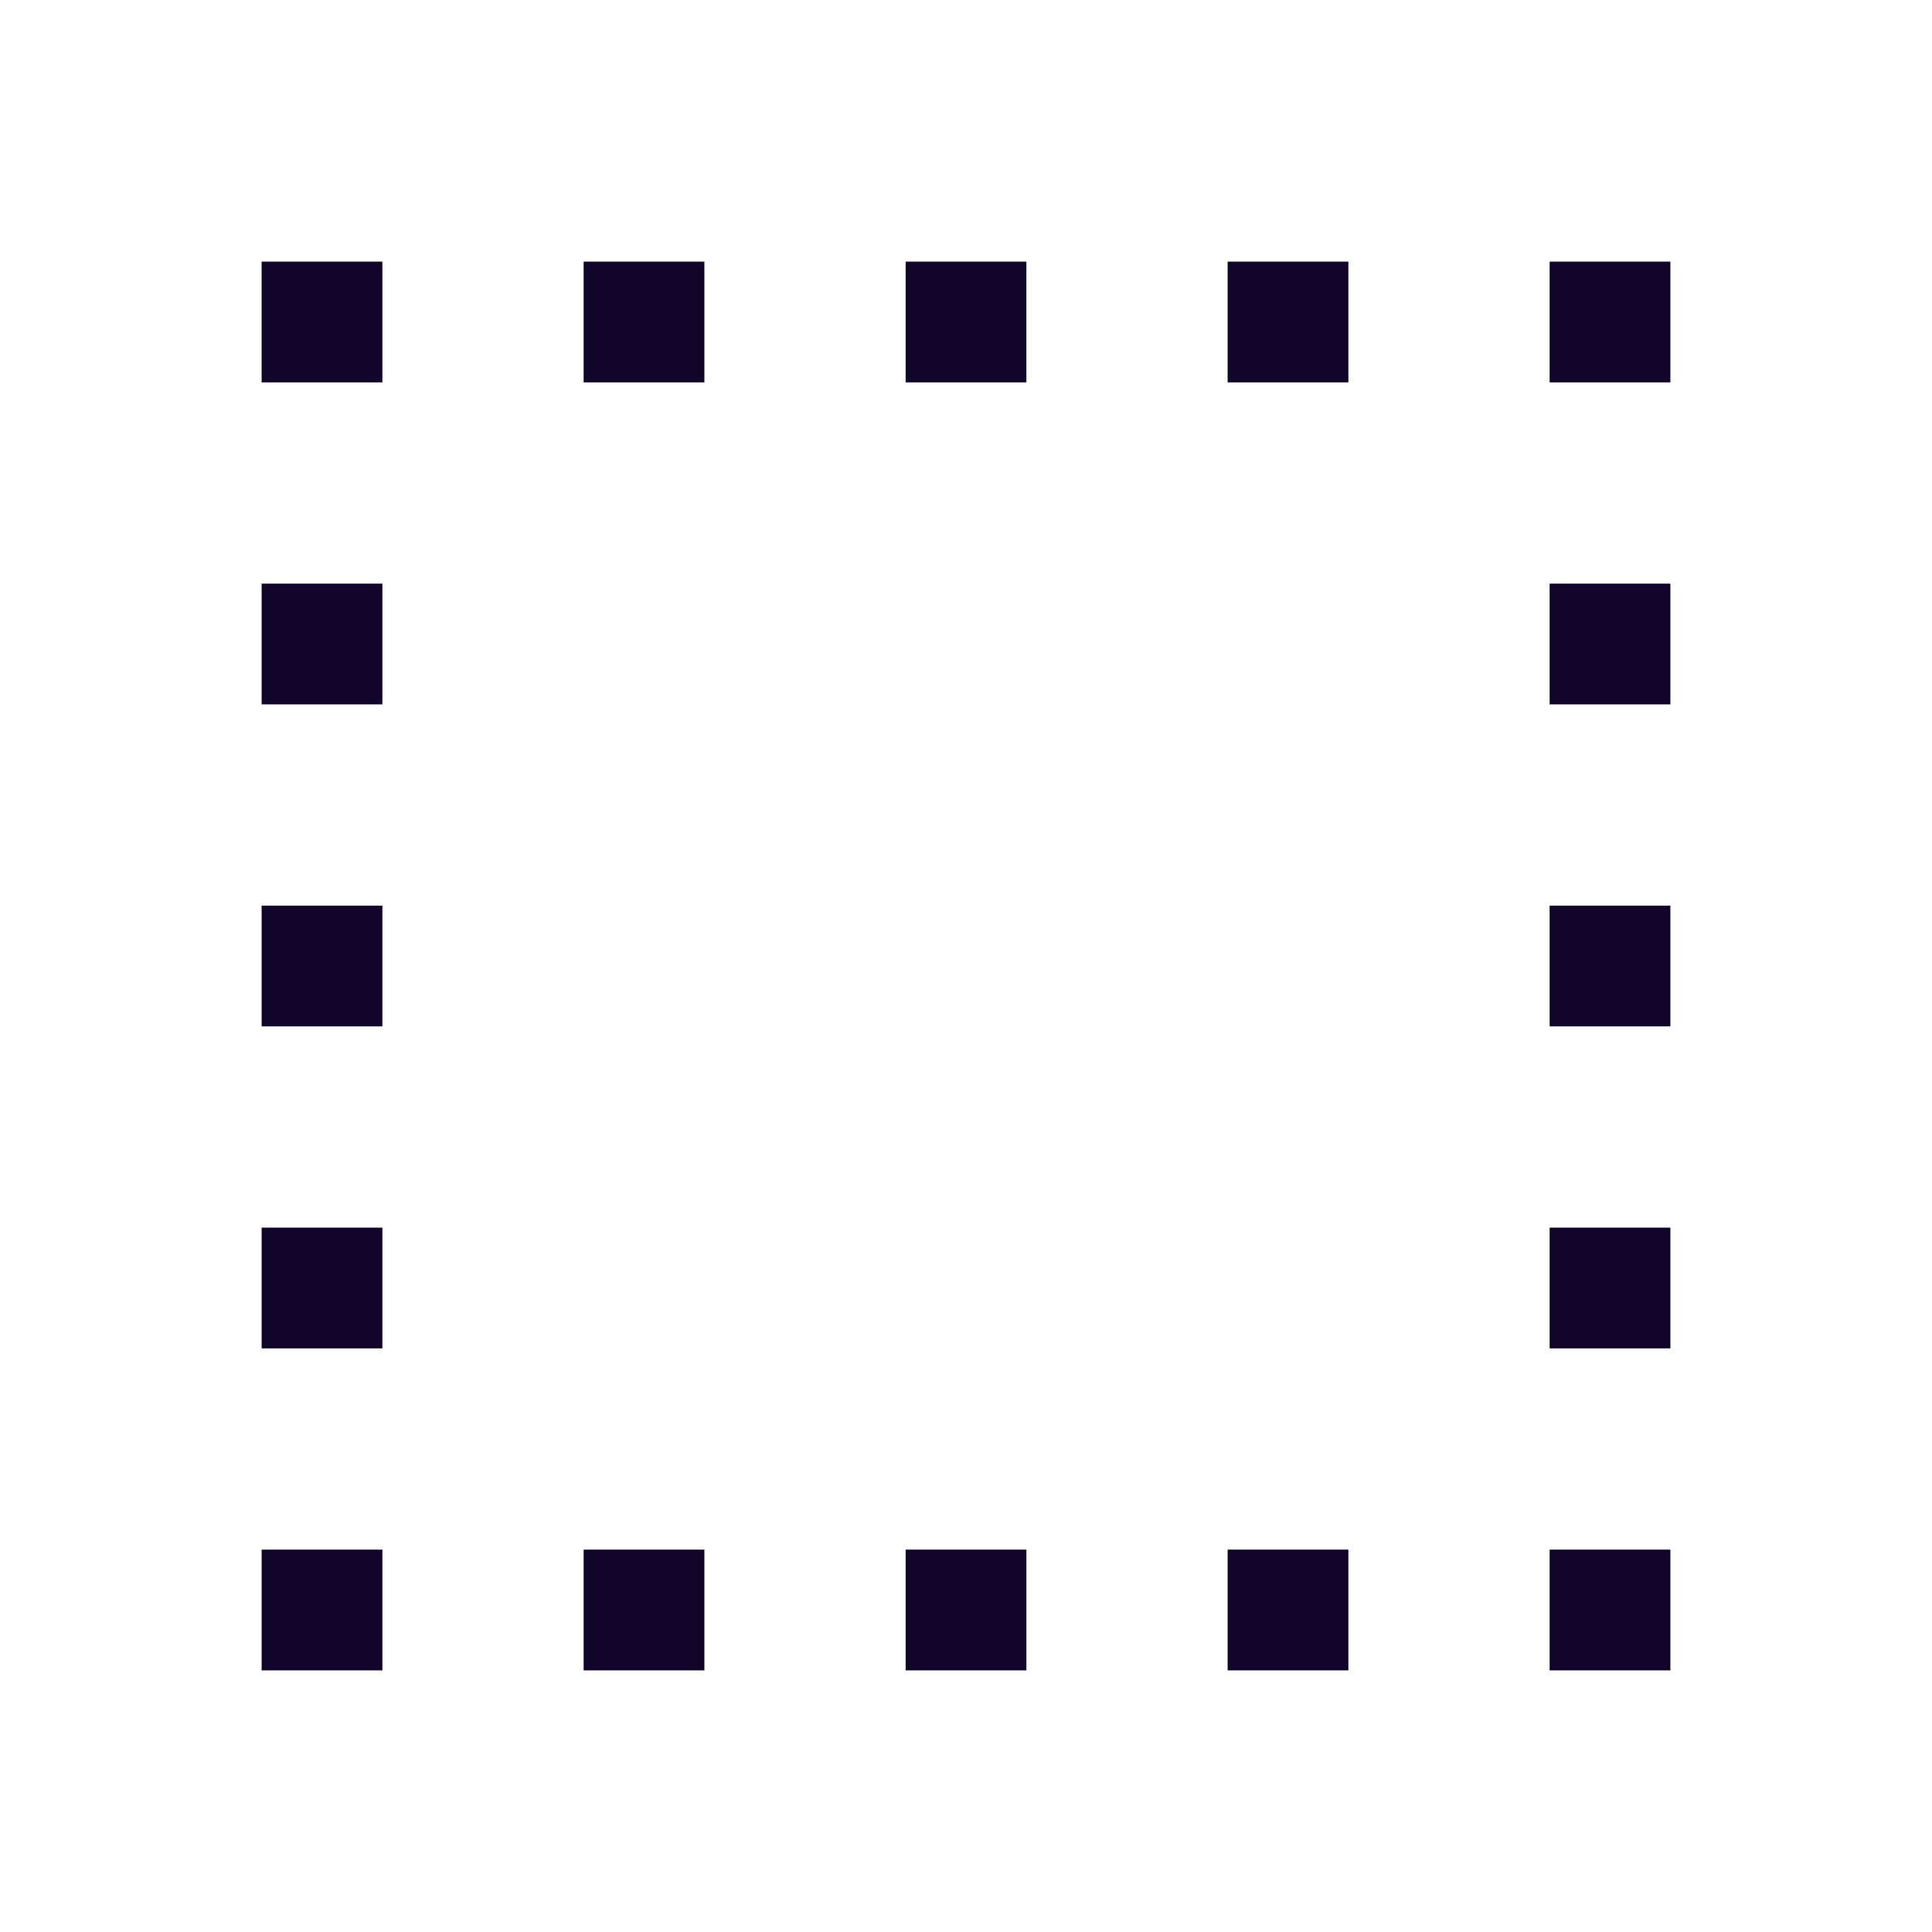 <svg xmlns="http://www.w3.org/2000/svg" width="24" height="24" fill="none"><path fill="#110529" fill-rule="evenodd" d="M3.25 4.75v-1.5h1.5v1.5zm5.5 0h-1.5v-1.5h1.5zm4 0h-1.5v-1.5h1.5zm4 0h-1.5v-1.5h1.5zm2.5 0v-1.5h1.5v1.5zm-16 4v-1.5h1.5v1.5zm16 0v-1.5h1.5v1.5zm-16 4v-1.5h1.5v1.5zm16 0v-1.5h1.5v1.5zm-16 4v-1.5h1.5v1.5zm16 0v-1.5h1.5v1.5zm-14.5 4h-1.5v-1.5h1.5zm4 0h-1.5v-1.5h1.5zm4 0h-1.5v-1.5h1.5zm4 0h-1.5v-1.5h1.5zm4 0h-1.5v-1.5h1.5z" clip-rule="evenodd"/></svg>